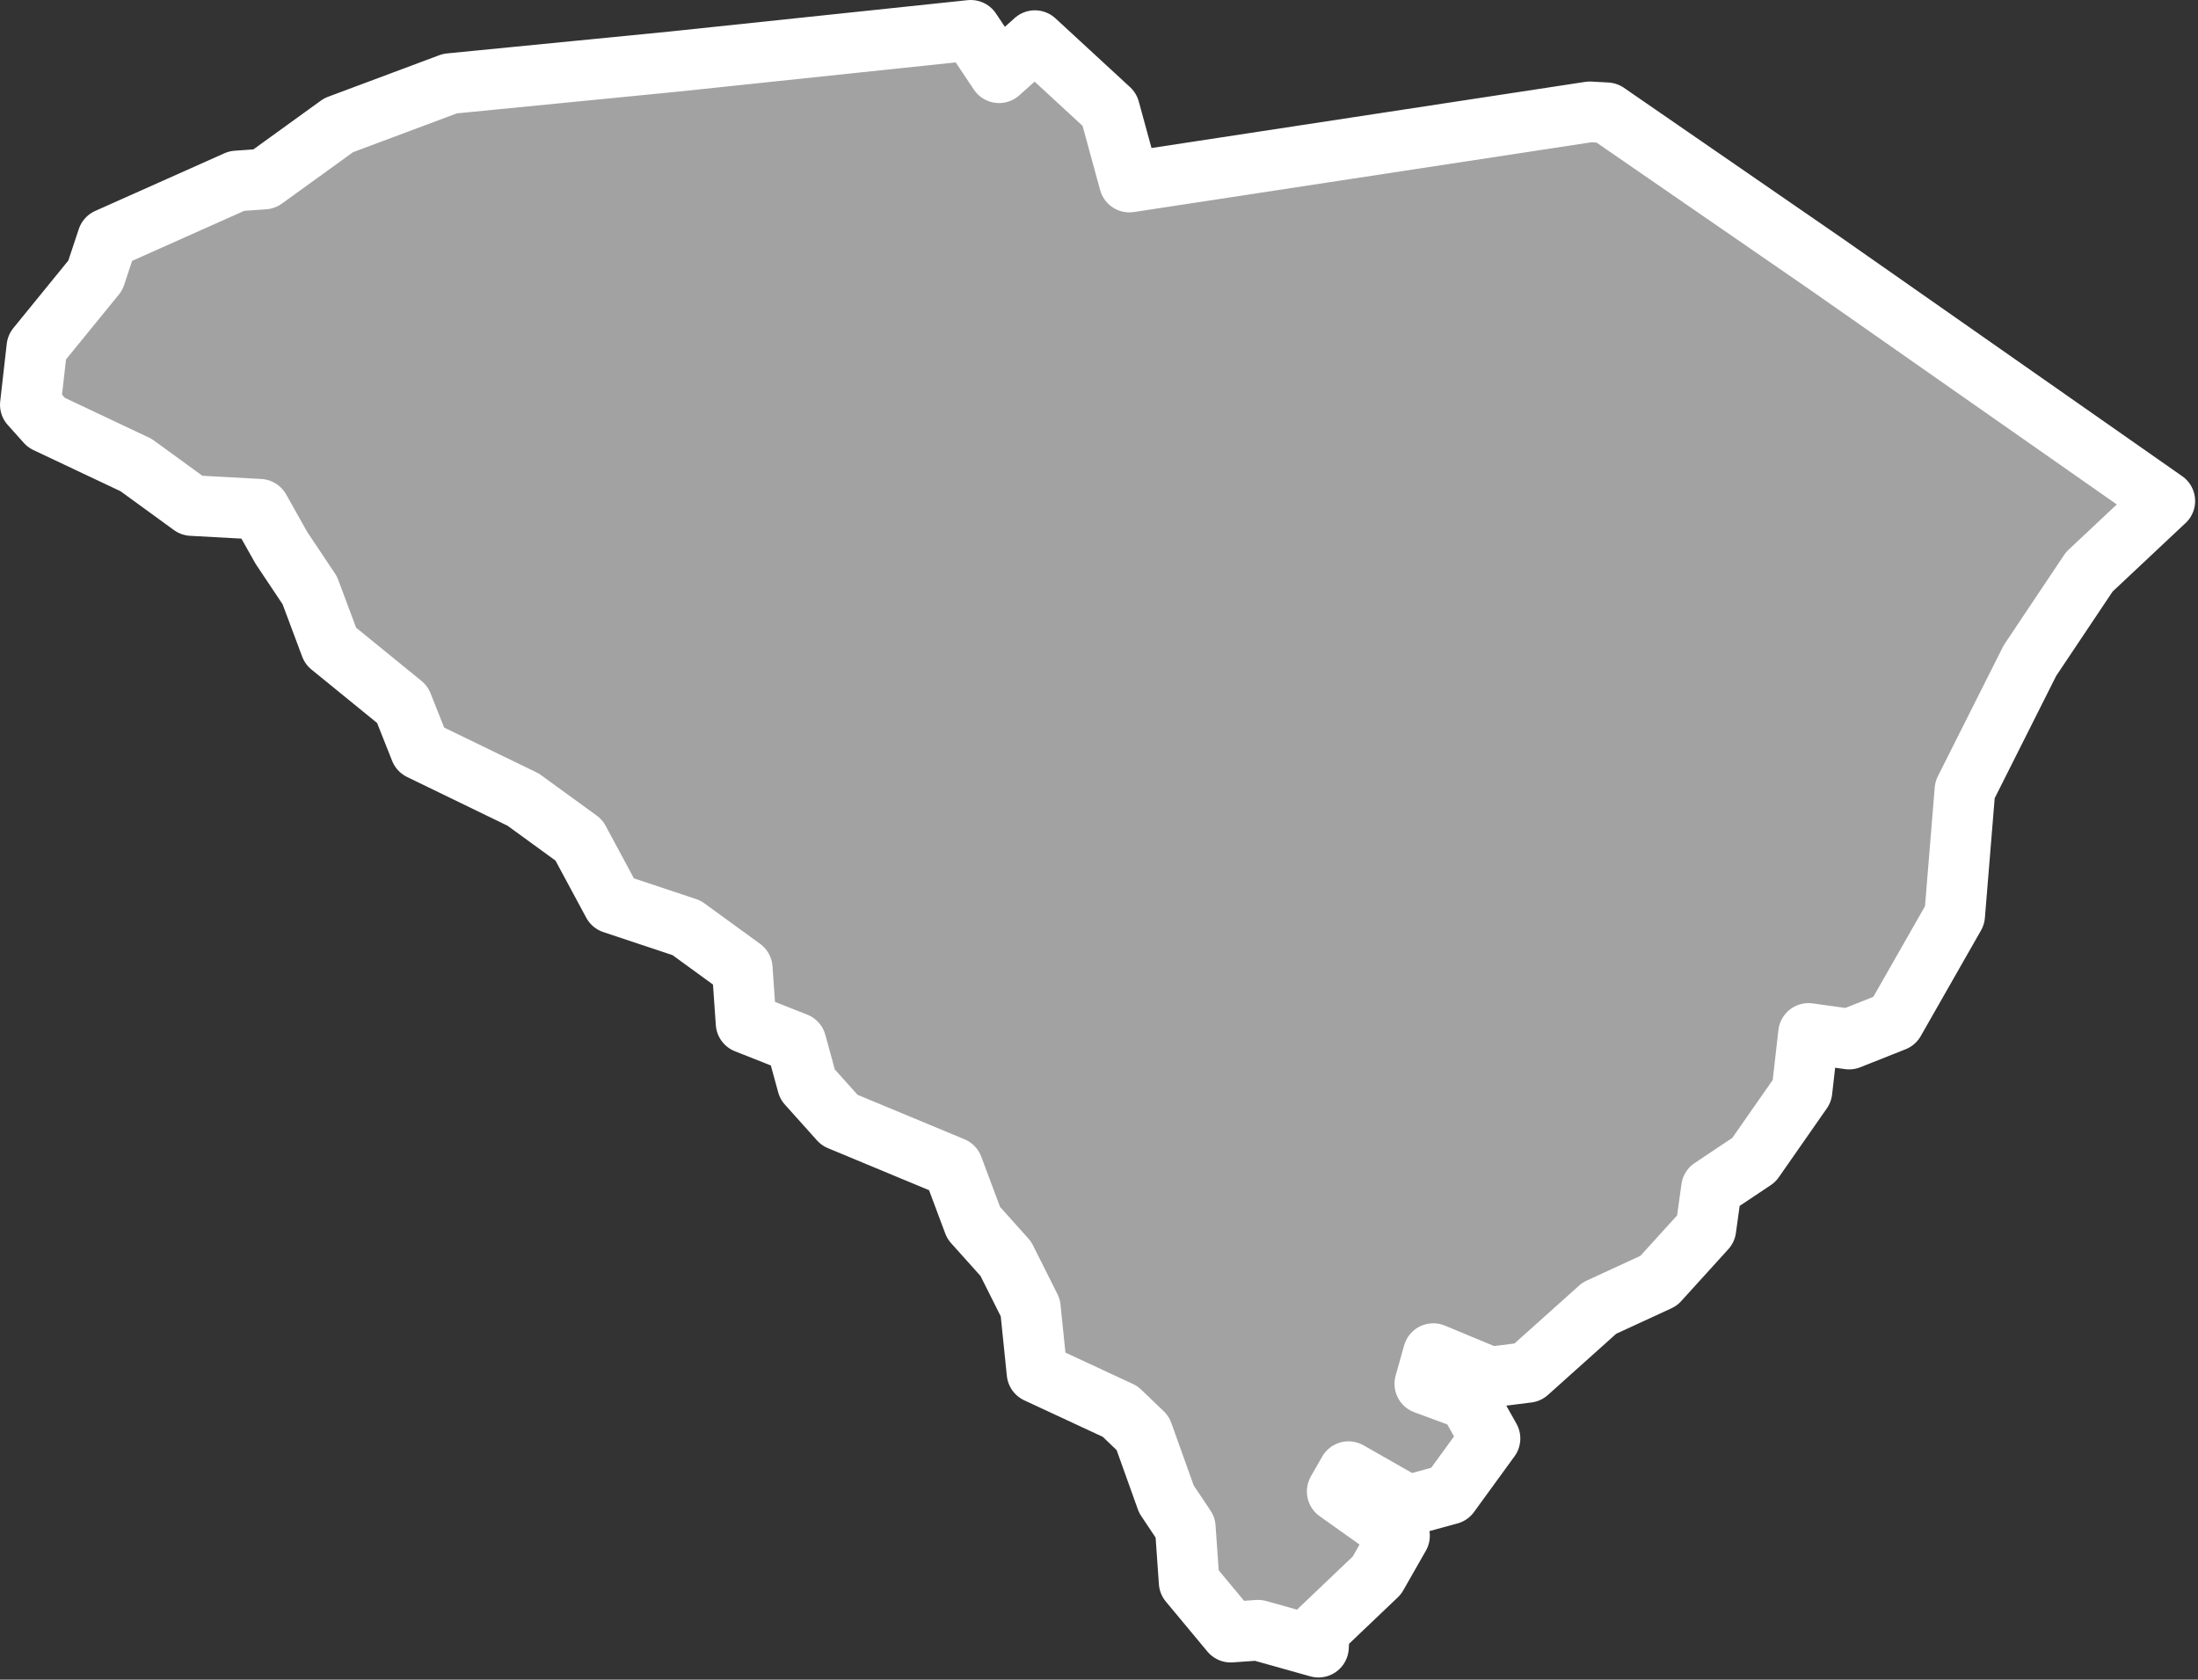 <?xml version="1.0" encoding="UTF-8" standalone="no"?><!DOCTYPE svg PUBLIC "-//W3C//DTD SVG 1.1//EN" "http://www.w3.org/Graphics/SVG/1.1/DTD/svg11.dtd"><svg fill="#a2a2a2" stroke="#fff" fill-rule="nonzero" stroke-width="20.83px" width="100%" height="100%" viewBox="0 0 755 577" version="1.1" xmlns="http://www.w3.org/2000/svg" xmlns:xlink="http://www.w3.org/1999/xlink" xml:space="preserve" xmlnsSerif="http://www.serif.com/" style="fill-rule:evenodd;clip-rule:evenodd;stroke-linejoin:round;"><rect x="0" y="0" width="755" height="577" fill="#333333" stroke="none"/><path id="sc1776" d="M743.592,172.108l-116.1,-81.25l-75.584,-52.116l-5.833,-0.317l-158.142,24.117l-6.825,-24.95l-25.625,-23.634l-12.308,11.034l-9.733,-14.575l-102.409,10.783l-76.483,7.517l-38.233,14.291l-25.592,18.5l-9.4,0.659l-44.383,19.808l-4.2,12.642l-20.075,24.65l-2.25,19.775l5.516,6.15l30.8,14.558l19.134,13.917l23.333,1.275l7.467,13.283l9.733,14.575l7.15,19.117l24.65,20.075l6.175,15.55l35.342,17.15l19.133,13.916l11.683,21.709l25.284,8.416l19.133,13.917l1.317,18.8l17.183,6.792l3.9,14.258l11.033,12.308l38.909,16.175l7.15,19.117l11.033,12.308l8.442,16.834l2.291,22.358l28.534,13.267l7.783,7.45l8.125,22.683l6.492,9.717l1.316,18.8l14.275,17.166l9.4,-0.658l20.75,5.817l0.317,-5.834l19.75,-18.816l7.767,-13.617l-21.4,-15.217l3.883,-6.808l20.425,11.65l14.258,-3.9l13.917,-19.133l-7.467,-13.284l-14.916,-5.5l2.908,-10.375l19.45,8.084l12.967,-1.634l24.608,-22.058l20.408,-9.417l16.192,-17.841l1.933,-13.942l14.575,-9.733l16.509,-23.675l2.25,-19.775l13.941,1.933l15.55,-6.175l20.709,-36.317l3.525,-43.108l22.325,-44.417l20.391,-30.483l25.909,-24.333l0.025,-0.009Z"/></svg>